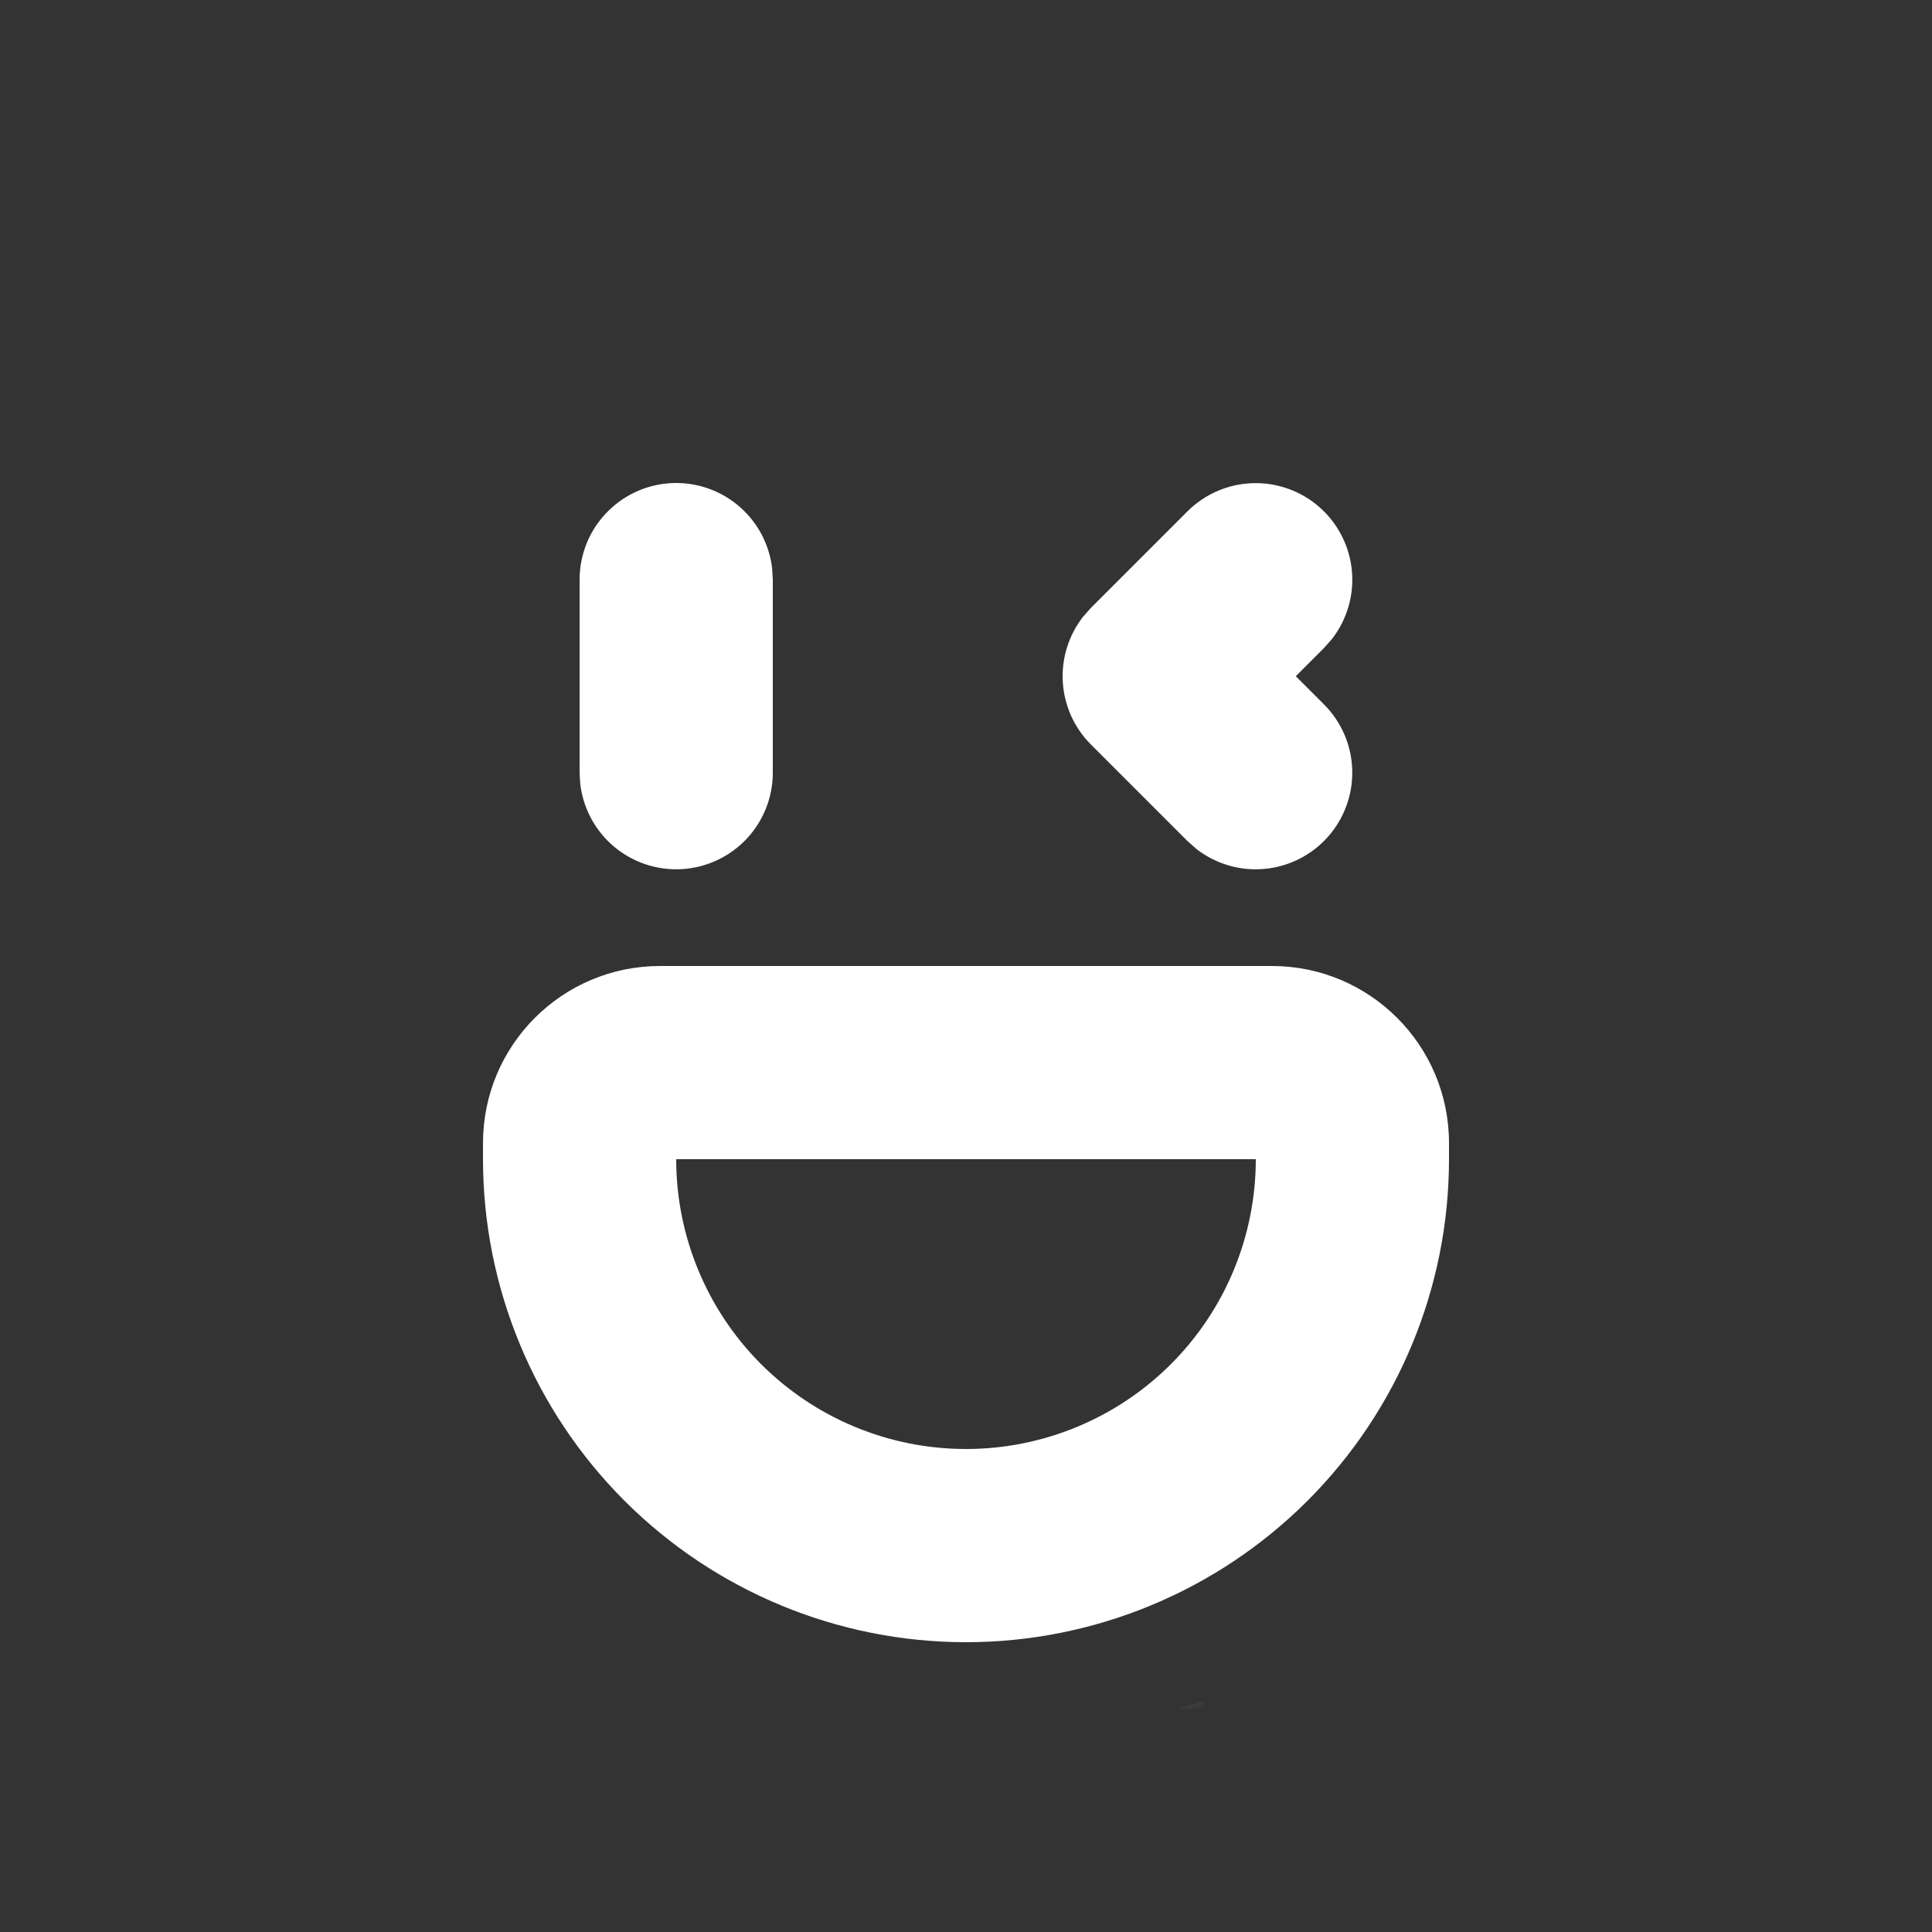 <svg width="100" height="100" viewBox="0 0 100 100" fill="none" xmlns="http://www.w3.org/2000/svg">
<rect x="0" y="0" width="100" height="100" fill="#333333" stroke="none"/>
<mask id="mask0_79_80" style="mask-type:alpha" maskUnits="userSpaceOnUse" x="17" y="16" width="68" height="72">
<path d="M17 30.281L35.133 19.57L62.837 16L85 32.661V51.703L79.963 69.554L60.822 88L39.163 85.025L23.5 76.5L17 51.703V30.281Z" fill="#D9D9D9"/>
</mask>
<g mask="url(#mask0_79_80)">
<path d="M50 0C77.615 0 100 22.385 100 50C100 77.615 77.615 100 50 100C22.385 100 0 77.615 0 50C0 22.385 22.385 0 50 0ZM50 10C39.391 10 29.217 14.214 21.716 21.716C14.214 29.217 10 39.391 10 50C10 60.609 14.214 70.783 21.716 78.284C29.217 85.786 39.391 90 50 90C60.609 90 70.783 85.786 78.284 78.284C85.786 70.783 90 60.609 90 50C90 39.391 85.786 29.217 78.284 21.716C70.783 14.214 60.609 10 50 10ZM65.835 50C70.895 50 75 54.1 75 59.165V60C75 66.63 72.366 72.989 67.678 77.678C62.989 82.366 56.63 85 50 85C43.37 85 37.011 82.366 32.322 77.678C27.634 72.989 25 66.63 25 60V59.165C25 54.105 29.1 50 34.165 50H65.835ZM65 60H35C35 63.978 36.58 67.794 39.393 70.607C42.206 73.42 46.022 75 50 75C53.978 75 57.794 73.42 60.607 70.607C63.42 67.794 65 63.978 65 60ZM35 25C36.225 25 37.407 25.45 38.322 26.264C39.237 27.077 39.822 28.199 39.965 29.415L40 30V40C39.999 41.274 39.511 42.5 38.636 43.427C37.761 44.353 36.565 44.911 35.293 44.986C34.021 45.06 32.768 44.647 31.791 43.829C30.814 43.011 30.186 41.85 30.035 40.585L30 40V30C30 28.674 30.527 27.402 31.465 26.465C32.402 25.527 33.674 25 35 25ZM61.465 26.465C62.365 25.568 63.572 25.048 64.842 25.009C66.112 24.97 67.349 25.416 68.301 26.256C69.254 27.096 69.852 28.268 69.972 29.532C70.093 30.797 69.727 32.06 68.95 33.065L68.535 33.535L67.07 35L68.535 36.465C69.432 37.365 69.952 38.572 69.991 39.842C70.03 41.112 69.584 42.349 68.744 43.301C67.904 44.254 66.732 44.852 65.468 44.972C64.203 45.093 62.94 44.727 61.935 43.95L61.465 43.535L56.465 38.535C55.604 37.674 55.087 36.529 55.011 35.313C54.934 34.098 55.304 32.897 56.05 31.935L56.465 31.465L61.465 26.465Z" fill="white"/>
</g>
</svg>
